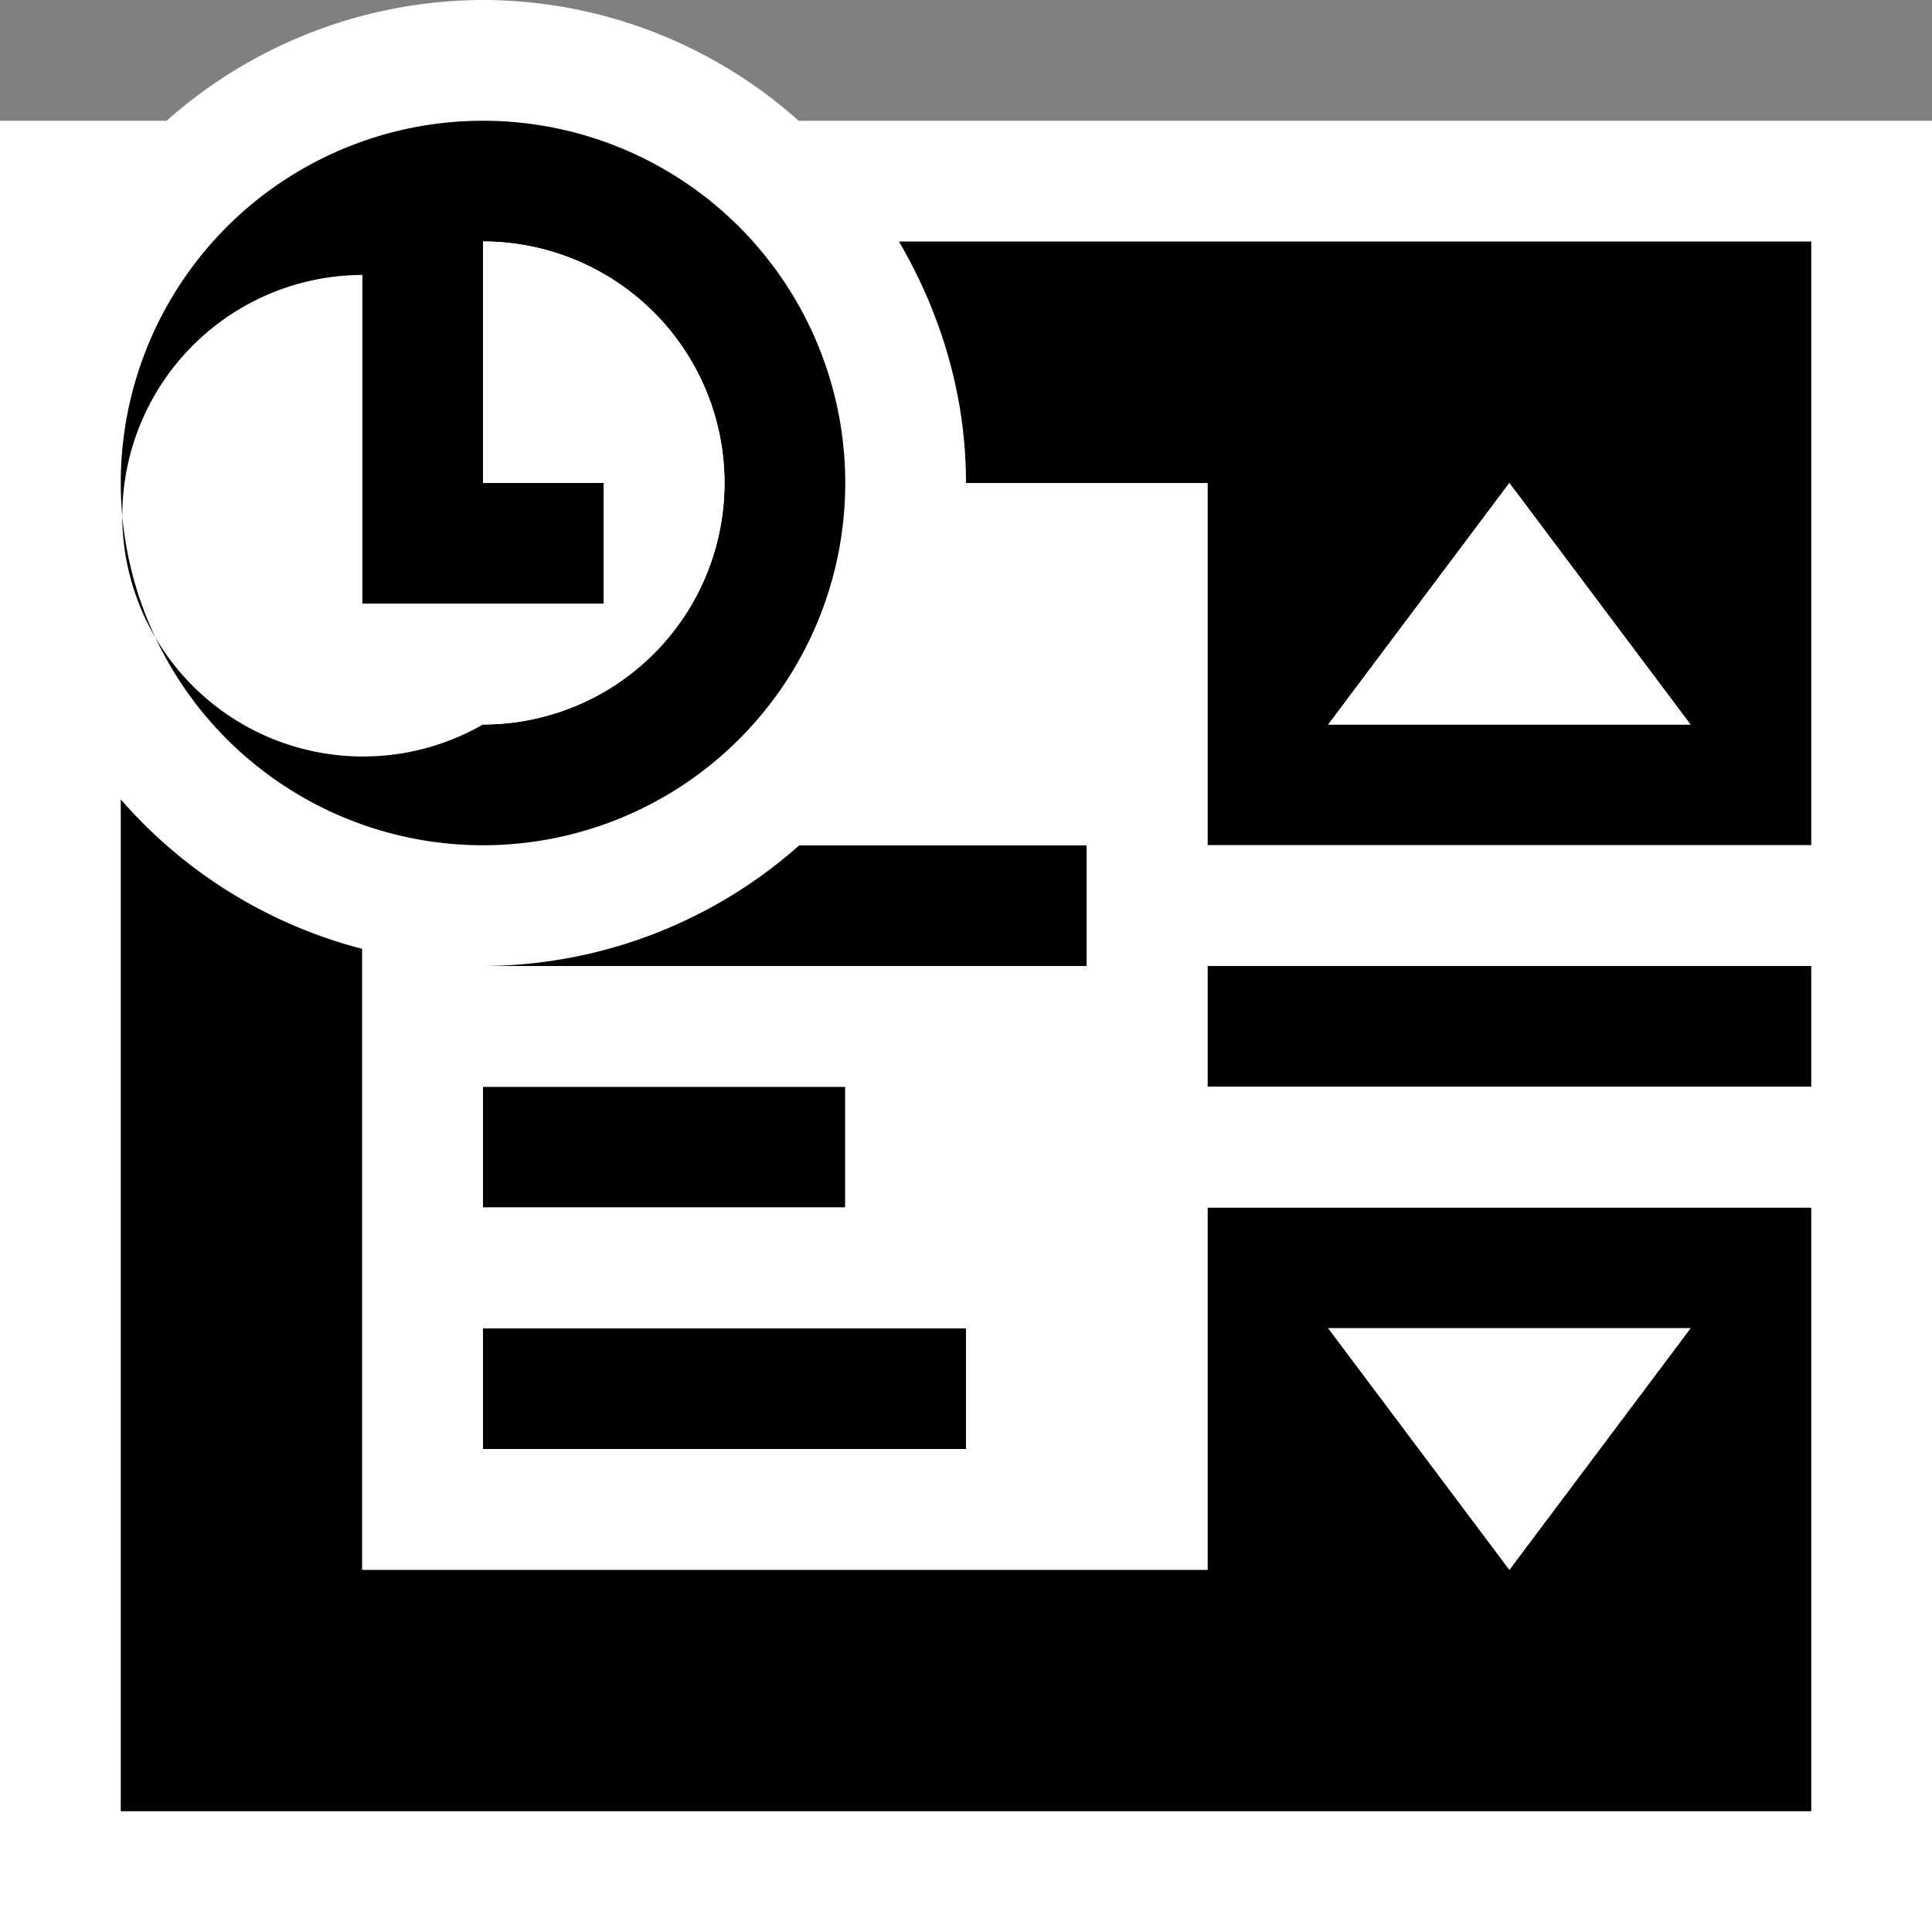 <svg xmlns="http://www.w3.org/2000/svg" viewBox="0 0 16 16"><rect x="0" y="0" width="16" height="16" fill="#808080" stroke="none"/><style>.st0{opacity:0}.st0,.st1{fill:white}.st2{fill:black}.st3{fill:white}</style><g id="outline"><path class="st0" d="M0 0h16v16H0z"/><path class="st1" d="M6.614 1A3.932 3.932 0 0 0 4 0a3.963 3.963 0 0 0-2.62 1H0v15h16V1H6.614z"/></g><path class="st2" d="M1 6.62V15h14v-5h-5v3H3V7.858A3.966 3.966 0 0 1 1 6.62zM14 11l-1.5 2-1.5-2h3zM4 8a3.963 3.963 0 0 0 2.62-1H9v1H4zm6 0h5v1h-5V8zm-6 3h4v1H4v-1zm3-2v1H4V9h3zm.445-7C7.789 2.59 8 3.268 8 4h2v3h5V2H7.445zM11 6l1.5-2L14 6h-3zM4 1a3 3 0 1 0 0 6 3 3 0 0 0 0-6zm0 5a1.994 1.994 0 1 1-1-3.723V5h2V4H4V2a2 2 0 0 1 0 4z" id="icon_x5F_bg"/><path class="st3" d="M6 4a2 2 0 0 1-4 0c0-.738.405-1.376 1-1.723V5h2V4H4V2a2 2 0 0 1 2 2zm4 3h5v1h-5v1h5v1h-5v3H3V7.858c.321.084.652.142 1 .142h5V7H6.62A3.972 3.972 0 0 0 8 4h2v3zm-6 3h3V9H4v1zm4 1H4v1h4v-1zm3-5h3l-1.5-2L11 6zm1.5 7l1.5-2h-3l1.5 2z" id="icon_x5F_fg"/></svg>
